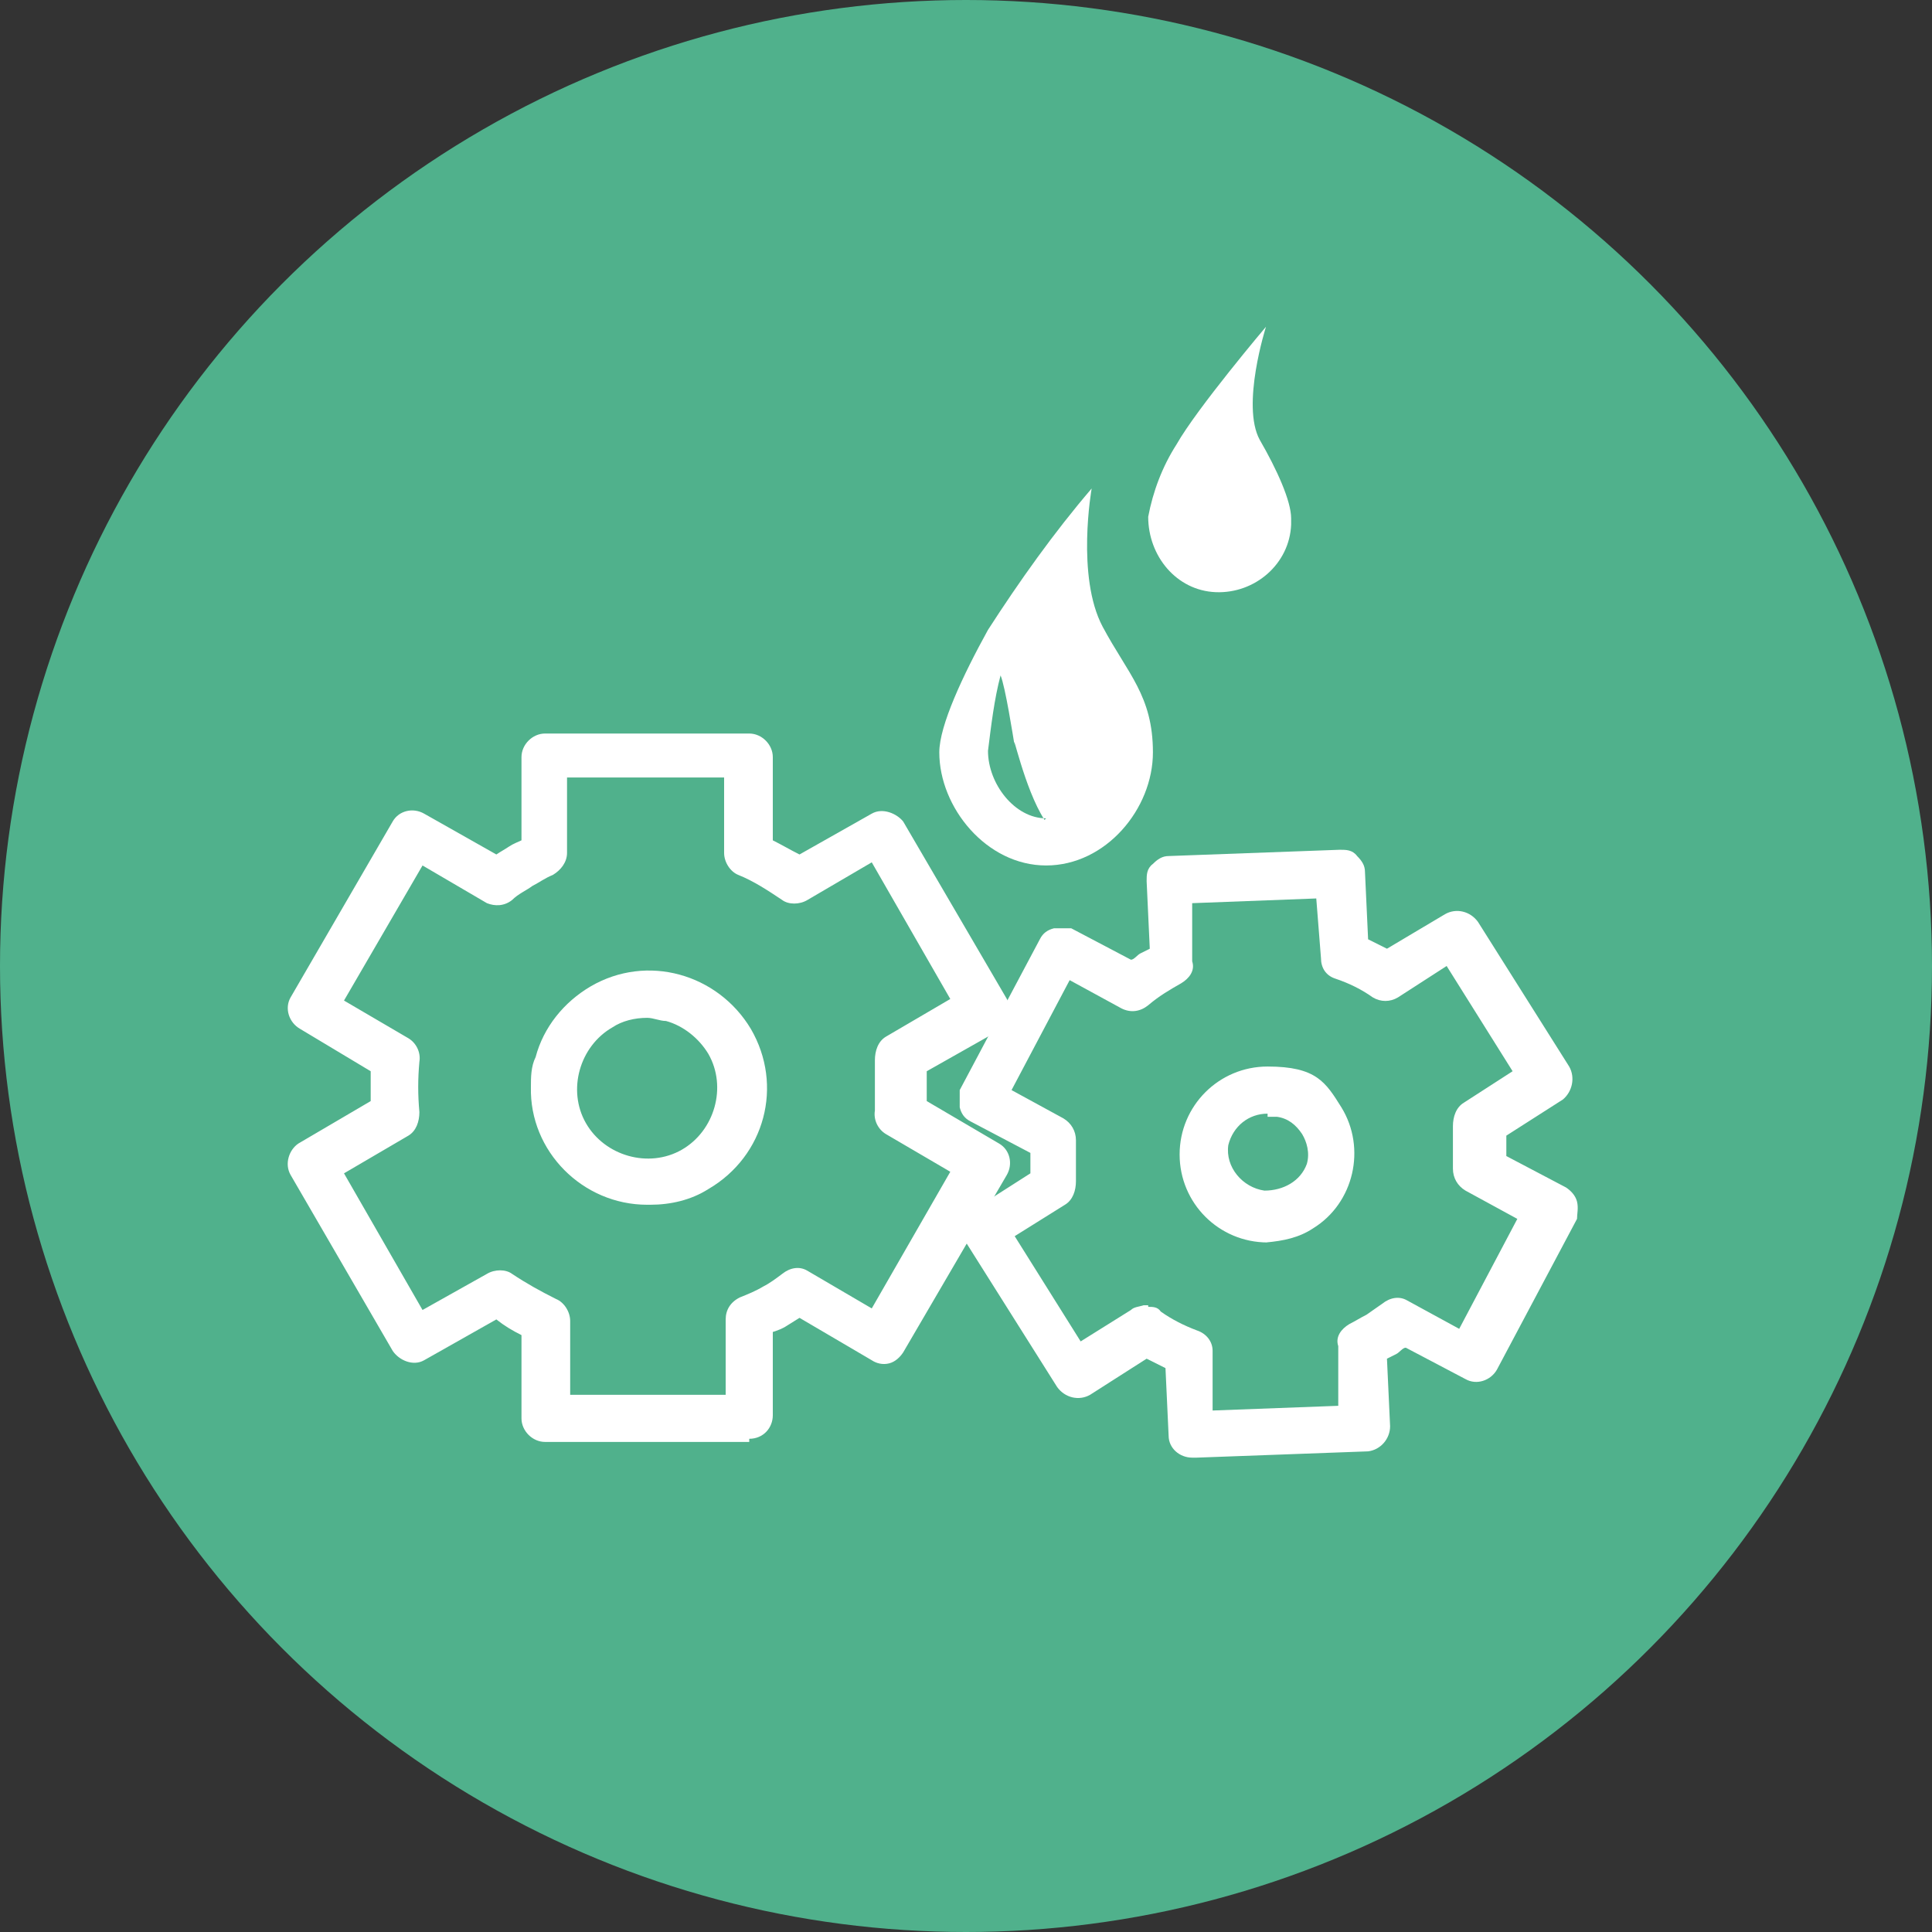 <?xml version="1.0" encoding="UTF-8"?>
<svg xmlns="http://www.w3.org/2000/svg" version="1.1" viewBox="0 0 123 123">
  <rect x="0" y="0" width="123" height="123" fill="#333333" stroke="none"/>
  <defs>
    <style>
      .cls-1, .cls-2 {
        fill: #fff;
      }

      .cls-2 {
        fill-rule: evenodd;
      }

      .cls-3 {
        fill: #50b18c;
      }
    </style>
  </defs>
  <!-- Generator: Adobe Illustrator 28.7.7, SVG Export Plug-In . SVG Version: 1.2.0 Build 194)  -->
  <g>
    <g id="Layer_1">
      <g id="Layer_1-2" data-name="Layer_1">
        <g id="bg_shapes">
          <circle class="cls-3" cx="61.5" cy="61.5" r="61.5"/>
        </g>
        <path class="cls-2" d="M69.5,31.1c-2.4,2.8-4.6,5.9-6.6,9-1.6,2.9-3.1,6.1-3.1,7.8,0,3.5,3,7.2,6.8,7.2s6.8-3.6,6.8-7.2-1.6-5-3.2-8c-1.7-3.2-.7-8.8-.7-8.8h0ZM66.6,52.1c-2,0-3.7-2.2-3.7-4.3.2-1.6.4-3.3.8-4.8.3.7.8,3.9.9,4.5-.2-1.3.6,2.7,1.9,4.7h0Z"/>
        <path class="cls-2" d="M80.6,20.8s-4.4,5.2-5.7,7.5c-.9,1.4-1.5,3-1.8,4.6,0,2.5,1.8,4.7,4.3,4.8s4.7-1.8,4.8-4.3v-.4c0-1.1-.9-3.1-2-5-1.2-2.2.4-7.2.4-7.2Z"/>
        <path class="cls-1" d="M75.9,92.8c-.8,0-1.5-.6-1.5-1.4l-.2-4.3c-.4-.2-.8-.4-1.2-.6l-3.6,2.3c-.7.4-1.6.2-2.1-.5l-5.8-9.2c-.4-.7-.2-1.6.5-2.1l3.6-2.3v-1.3l-3.8-2c-.4-.2-.6-.5-.7-.9,0-.4,0-.8,0-1.1l5.1-9.6c.2-.4.5-.6.9-.7.4,0,.8,0,1.1,0l3.8,2c.2,0,.4-.3.6-.4l.6-.3-.2-4.3c0-.4,0-.8.4-1.1.3-.3.6-.5,1-.5l10.9-.4c.4,0,.8,0,1.1.4.3.3.5.6.5,1l.2,4.3,1.2.6,3.7-2.2c.7-.4,1.6-.2,2.1.5h0l5.8,9.2c.4.7.2,1.6-.4,2.1h0l-3.6,2.3v1.3l3.8,2c.3.2.6.5.7.9s0,.8,0,1.1l-5.1,9.6c-.4.7-1.3,1-2,.6l-3.8-2c-.2,0-.4.3-.6.4l-.6.3.2,4.3c0,.8-.6,1.5-1.4,1.6l-10.9.4h-.3ZM73.1,83.2c.3,0,.6,0,.8.3.7.5,1.5.9,2.3,1.2.6.2,1,.7,1,1.3v3.8c0,0,8-.3,8-.3v-3.8c-.2-.6.2-1.1.7-1.4h0c.4-.2.7-.4,1.1-.6.3-.2.7-.5,1-.7h0c.5-.4,1.1-.5,1.6-.2l3.3,1.8,3.7-7-3.3-1.8c-.5-.3-.8-.8-.8-1.4v-2.7c0-.6.2-1.2.7-1.5l3.1-2-4.2-6.7-3.1,2c-.5.3-1.1.3-1.6,0-.7-.5-1.5-.9-2.4-1.2-.6-.2-.9-.7-.9-1.3l-.3-3.8-7.9.3v3.7c.2.6-.2,1.1-.7,1.4h0c-.7.4-1.4.8-2.1,1.4-.5.4-1.1.5-1.7.2l-3.3-1.8-3.7,7,3.3,1.8c.5.3.8.8.8,1.4v2.6c0,.6-.2,1.2-.7,1.5l-3.2,2,4.2,6.7,3.2-2c.2-.2.5-.2.8-.3h.3ZM80.7,79.1c-3.1,0-5.6-2.5-5.6-5.6s2.5-5.6,5.6-5.6,3.7,1,4.7,2.6h0c1.6,2.6.8,6.1-1.8,7.7-.9.6-1.9.8-3,.9h.1ZM80.7,70.9c-1.2,0-2.2.8-2.5,2-.2,1.4.9,2.7,2.3,2.9,1.2,0,2.3-.6,2.7-1.7.2-.7,0-1.4-.3-1.9h0c-.4-.6-.9-1-1.6-1.1h-.6v-.2Z"/>
        <path class="cls-1" d="M47.7,91.8h-13c-.8,0-1.5-.7-1.5-1.5v-5.3c-.6-.3-1.1-.6-1.6-1l-4.6,2.6c-.7.4-1.6,0-2-.6l-6.5-11.2c-.4-.7-.1-1.6.5-2l4.6-2.7v-1.9l-4.5-2.7c-.7-.4-1-1.3-.6-2h0l6.5-11.2c.4-.7,1.3-.9,2-.5l4.6,2.6c.3-.2.5-.3.8-.5s.6-.3.8-.4v-5.3c0-.8.7-1.5,1.5-1.5h13c.8,0,1.5.7,1.5,1.5v5.3c.6.3,1.1.6,1.7.9l4.6-2.6c.7-.4,1.6,0,2,.5l6.6,11.3c.4.7.2,1.6-.5,2h0l-4.6,2.6v1.9l4.6,2.7c.7.4.9,1.3.5,2l-6.6,11.3c-.2.3-.5.6-.9.7s-.8,0-1.1-.2l-4.6-2.7-.8.5c-.3.2-.6.3-.9.4v5.3c0,.8-.6,1.5-1.5,1.5h0v.2ZM36.2,88.8h10v-4.8c0-.6.3-1.1.9-1.4.5-.2,1-.4,1.5-.7.4-.2.8-.5,1.2-.8h0c.5-.4,1.1-.5,1.6-.2l4.1,2.4,5-8.7-4.1-2.4c-.5-.3-.8-.9-.7-1.5,0-1.1,0-2.2,0-3.2,0-.6.2-1.2.7-1.5l4.1-2.4-5-8.7-4.1,2.4c-.5.3-1.2.3-1.6,0-.9-.6-1.8-1.2-2.8-1.6-.5-.2-.9-.8-.9-1.4v-4.8h-10v4.8c0,.6-.4,1.1-.9,1.4h0c-.5.2-.9.5-1.3.7-.4.3-.9.5-1.3.9h0c-.5.4-1.1.4-1.6.2l-4.1-2.4-5,8.6,4.1,2.4c.5.3.8.9.7,1.5-.1,1.1-.1,2.1,0,3.2,0,.6-.2,1.2-.7,1.5l-4.1,2.4,5,8.7,4.1-2.3c.5-.3,1.2-.3,1.6,0,.9.6,1.8,1.1,2.8,1.6.5.2.9.8.9,1.4,0,0,0,4.7,0,4.7ZM41.2,76.7c-4.1,0-7.5-3.4-7.4-7.5,0-.6,0-1.3.3-1.9.5-1.9,1.8-3.5,3.5-4.5,3.6-2.1,8.1-.8,10.2,2.7h0c2.1,3.6.9,8.1-2.7,10.2-1.1.7-2.4,1-3.7,1h-.2ZM41.2,64.8c-.8,0-1.6.2-2.2.6-2.1,1.2-2.9,4-1.7,6.1s4,2.9,6.1,1.7,2.9-4,1.7-6.1h0c-.6-1-1.6-1.8-2.7-2.1-.4,0-.8-.2-1.2-.2h0Z"/>
      </g>
    </g>
  </g>
</svg>